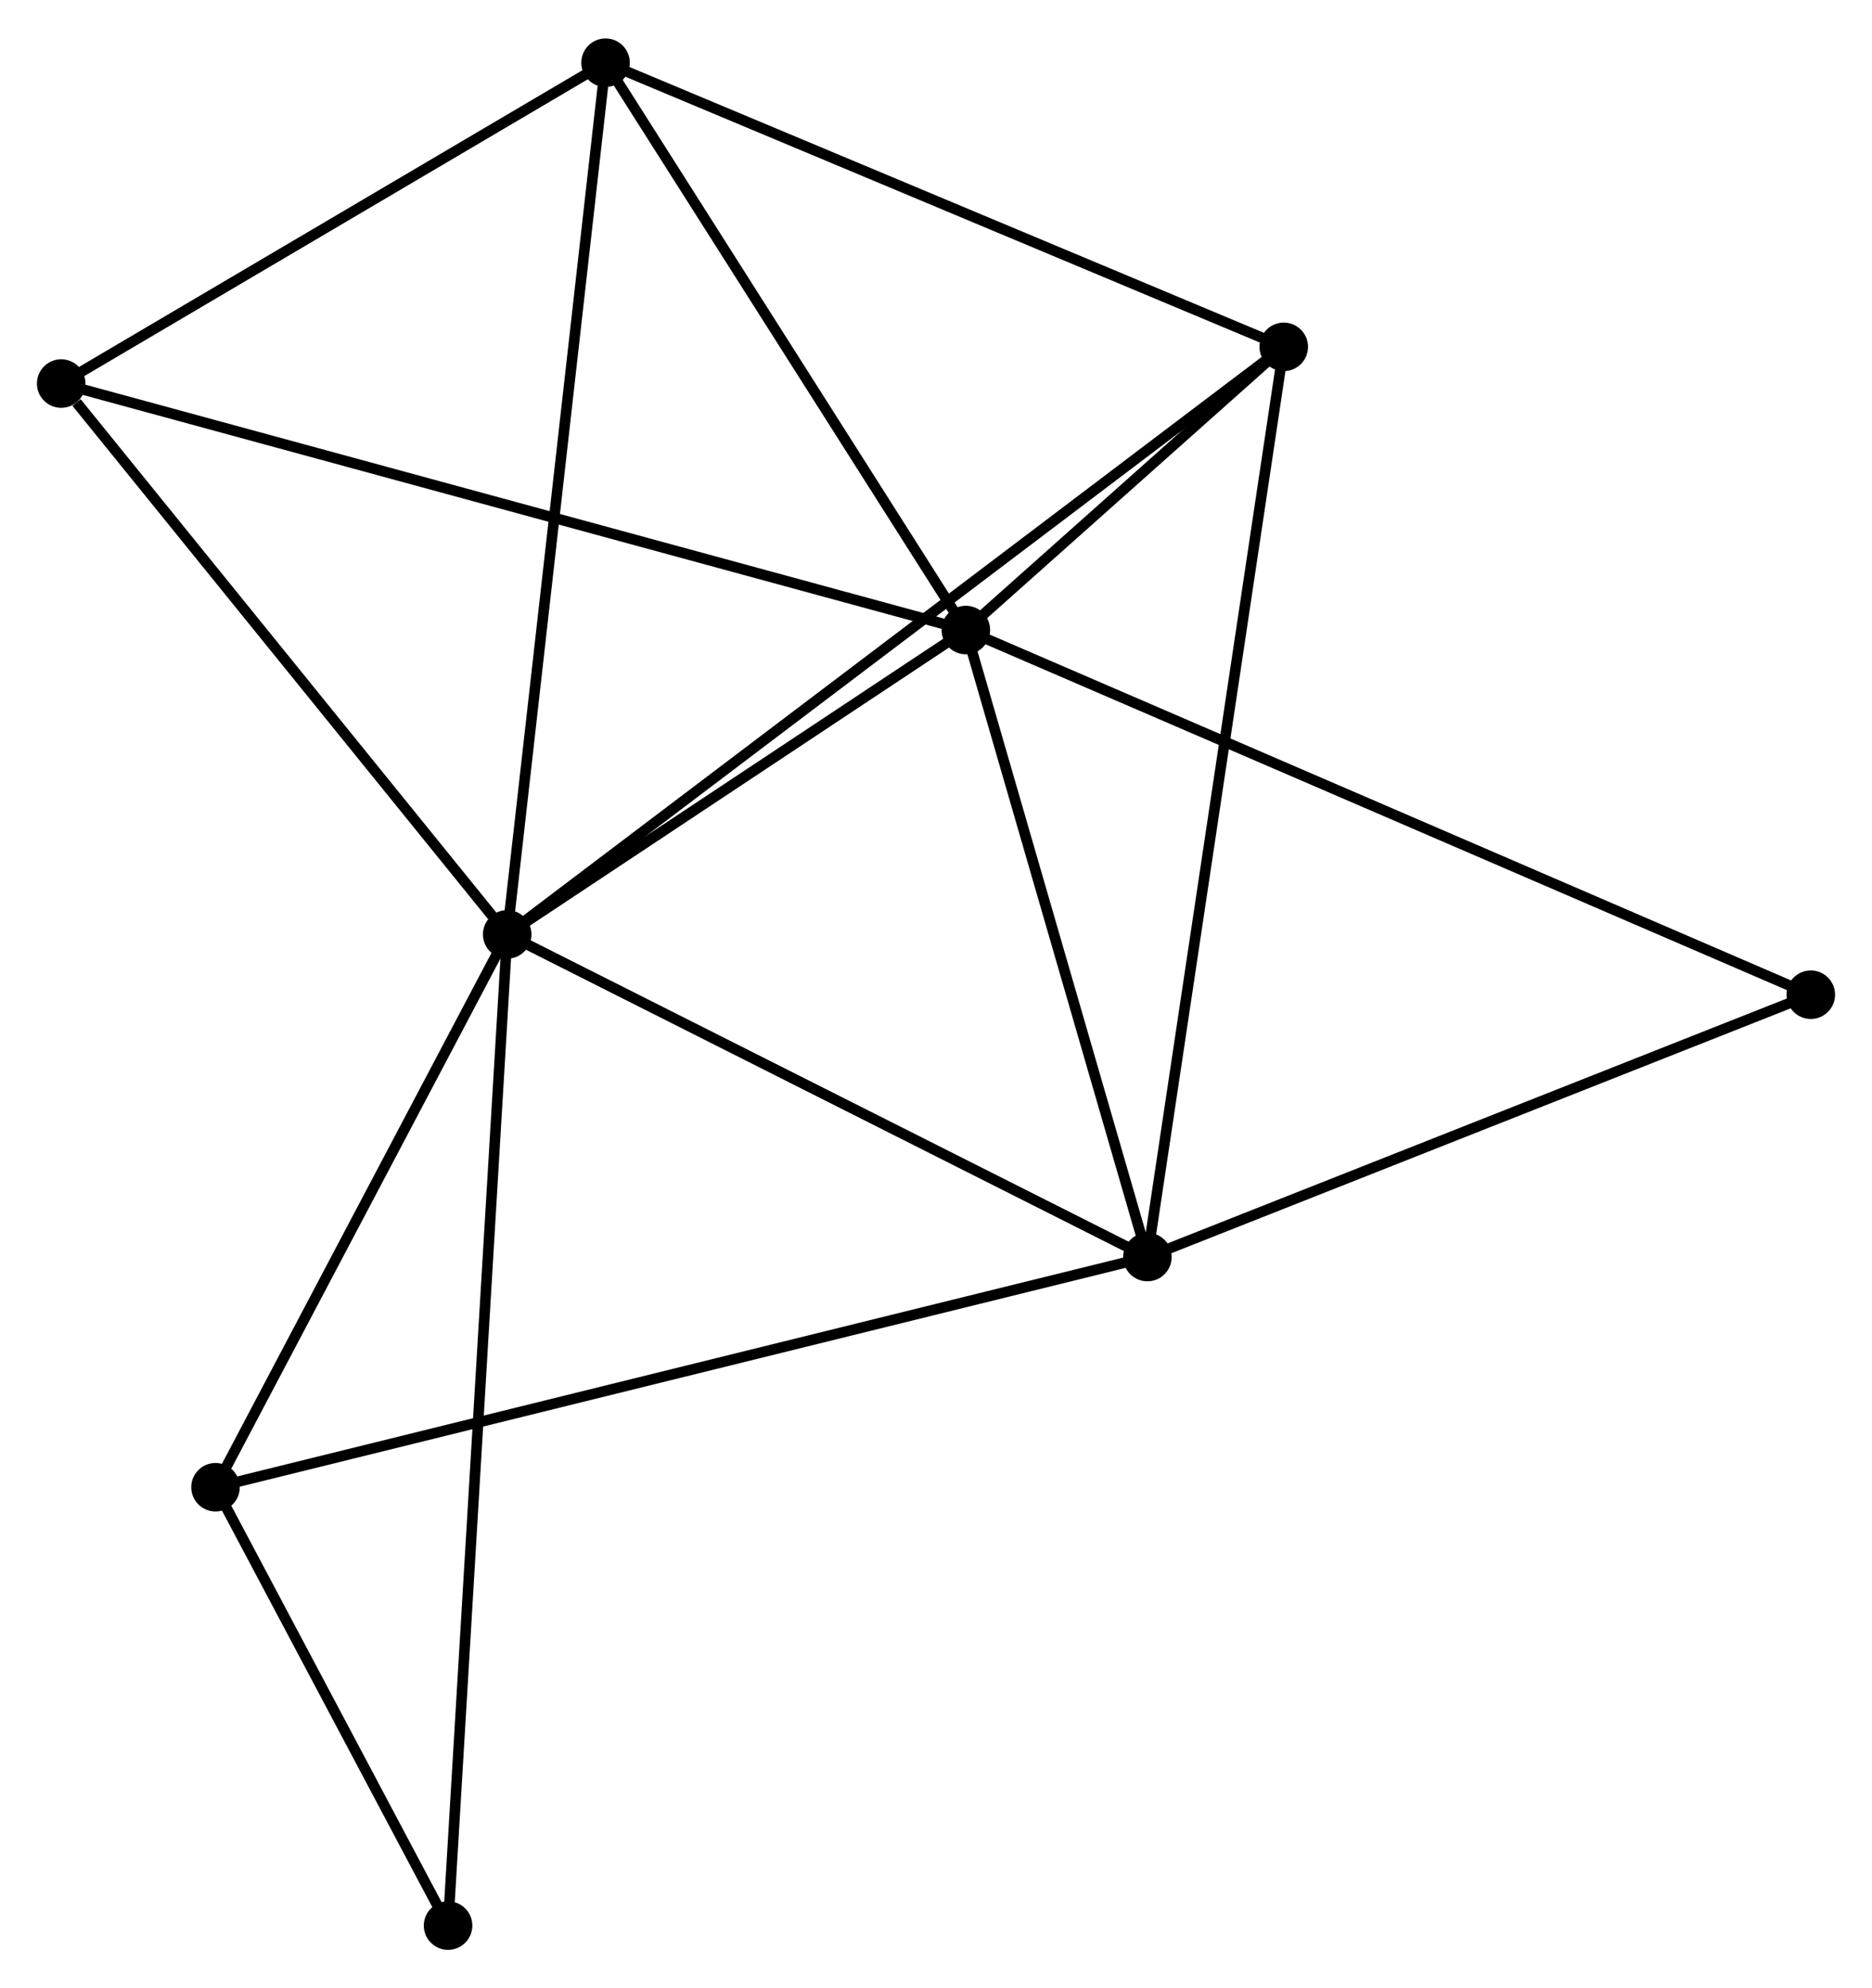 <?xml version="1.0" encoding="UTF-8" standalone="no"?>
<!DOCTYPE svg PUBLIC "-//W3C//DTD SVG 1.1//EN"
 "http://www.w3.org/Graphics/SVG/1.1/DTD/svg11.dtd">
<!-- Generated by graphviz version 2.36.0 (20140111.2315)
 -->
<!-- Title: %3 Pages: 1 -->
<svg width="177pt" height="188pt"
 viewBox="0.00 0.00 177.41 188.15" xmlns="http://www.w3.org/2000/svg" xmlns:xlink="http://www.w3.org/1999/xlink">
<g id="graph0" class="graph" transform="scale(1 1) rotate(0) translate(4 184.152)">
<title>%3</title>
<!-- 0 -->
<g id="node1" class="node"><title>0</title>
<ellipse fill="black" stroke="black" cx="44.069" cy="-95.74" rx="1.8" ry="1.8"/>
</g>
<!-- 1 -->
<g id="node2" class="node"><title>1</title>
<ellipse fill="black" stroke="black" cx="87.534" cy="-124.584" rx="1.8" ry="1.8"/>
</g>
<!-- 0&#45;&#45;1 -->
<g id="edge1" class="edge"><title>0&#45;&#45;1</title>
<path fill="none" stroke="black" d="M45.937,-96.98C53.087,-101.724 78.668,-118.701 85.722,-123.381"/>
</g>
<!-- 2 -->
<g id="node3" class="node"><title>2</title>
<ellipse fill="black" stroke="black" cx="104.739" cy="-65.16" rx="1.8" ry="1.8"/>
</g>
<!-- 0&#45;&#45;2 -->
<g id="edge2" class="edge"><title>0&#45;&#45;2</title>
<path fill="none" stroke="black" d="M45.82,-94.858C54.679,-90.393 94.493,-70.325 103.097,-65.988"/>
</g>
<!-- 3 -->
<g id="node4" class="node"><title>3</title>
<ellipse fill="black" stroke="black" cx="53.389" cy="-178.352" rx="1.8" ry="1.8"/>
</g>
<!-- 0&#45;&#45;3 -->
<g id="edge3" class="edge"><title>0&#45;&#45;3</title>
<path fill="none" stroke="black" d="M44.3,-97.782C45.589,-109.212 51.898,-165.139 53.166,-176.381"/>
</g>
<!-- 4 -->
<g id="node5" class="node"><title>4</title>
<ellipse fill="black" stroke="black" cx="117.662" cy="-151.422" rx="1.8" ry="1.8"/>
</g>
<!-- 0&#45;&#45;4 -->
<g id="edge4" class="edge"><title>0&#45;&#45;4</title>
<path fill="none" stroke="black" d="M45.606,-96.903C55.184,-104.15 106.581,-143.037 116.134,-150.265"/>
</g>
<!-- 5 -->
<g id="node6" class="node"><title>5</title>
<ellipse fill="black" stroke="black" cx="1.8" cy="-147.944" rx="1.8" ry="1.8"/>
</g>
<!-- 0&#45;&#45;5 -->
<g id="edge5" class="edge"><title>0&#45;&#45;5</title>
<path fill="none" stroke="black" d="M42.663,-97.477C36.245,-105.403 9.773,-138.097 3.255,-146.147"/>
</g>
<!-- 6 -->
<g id="node7" class="node"><title>6</title>
<ellipse fill="black" stroke="black" cx="16.425" cy="-43.344" rx="1.8" ry="1.8"/>
</g>
<!-- 0&#45;&#45;6 -->
<g id="edge6" class="edge"><title>0&#45;&#45;6</title>
<path fill="none" stroke="black" d="M43.15,-93.997C38.953,-86.042 21.64,-53.227 17.377,-45.148"/>
</g>
<!-- 7 -->
<g id="node8" class="node"><title>7</title>
<ellipse fill="black" stroke="black" cx="38.464" cy="-1.8" rx="1.8" ry="1.8"/>
</g>
<!-- 0&#45;&#45;7 -->
<g id="edge7" class="edge"><title>0&#45;&#45;7</title>
<path fill="none" stroke="black" d="M43.952,-93.778C43.223,-81.553 39.308,-15.945 38.581,-3.751"/>
</g>
<!-- 1&#45;&#45;2 -->
<g id="edge8" class="edge"><title>1&#45;&#45;2</title>
<path fill="none" stroke="black" d="M88.107,-122.607C90.719,-113.585 101.494,-76.369 104.147,-67.206"/>
</g>
<!-- 1&#45;&#45;3 -->
<g id="edge9" class="edge"><title>1&#45;&#45;3</title>
<path fill="none" stroke="black" d="M86.398,-126.373C81.214,-134.536 59.829,-168.21 54.564,-176.501"/>
</g>
<!-- 1&#45;&#45;4 -->
<g id="edge10" class="edge"><title>1&#45;&#45;4</title>
<path fill="none" stroke="black" d="M89.154,-126.027C94.434,-130.73 111.1,-145.576 116.179,-150.1"/>
</g>
<!-- 1&#45;&#45;5 -->
<g id="edge11" class="edge"><title>1&#45;&#45;5</title>
<path fill="none" stroke="black" d="M85.744,-125.072C74.586,-128.112 14.71,-144.426 3.581,-147.458"/>
</g>
<!-- 8 -->
<g id="node9" class="node"><title>8</title>
<ellipse fill="black" stroke="black" cx="167.61" cy="-90.023" rx="1.8" ry="1.8"/>
</g>
<!-- 1&#45;&#45;8 -->
<g id="edge12" class="edge"><title>1&#45;&#45;8</title>
<path fill="none" stroke="black" d="M89.207,-123.862C99.628,-119.364 155.553,-95.228 165.947,-90.741"/>
</g>
<!-- 2&#45;&#45;4 -->
<g id="edge13" class="edge"><title>2&#45;&#45;4</title>
<path fill="none" stroke="black" d="M105.009,-66.962C106.691,-78.188 115.716,-138.433 117.394,-149.63"/>
</g>
<!-- 2&#45;&#45;6 -->
<g id="edge14" class="edge"><title>2&#45;&#45;6</title>
<path fill="none" stroke="black" d="M102.894,-64.705C91.401,-61.866 29.723,-46.629 18.26,-43.797"/>
</g>
<!-- 2&#45;&#45;8 -->
<g id="edge15" class="edge"><title>2&#45;&#45;8</title>
<path fill="none" stroke="black" d="M106.553,-65.878C115.734,-69.508 156.993,-85.825 165.908,-89.35"/>
</g>
<!-- 3&#45;&#45;4 -->
<g id="edge16" class="edge"><title>3&#45;&#45;4</title>
<path fill="none" stroke="black" d="M55.243,-177.575C64.629,-173.642 106.808,-155.97 115.922,-152.151"/>
</g>
<!-- 3&#45;&#45;5 -->
<g id="edge17" class="edge"><title>3&#45;&#45;5</title>
<path fill="none" stroke="black" d="M51.672,-177.34C43.84,-172.723 11.531,-153.679 3.576,-148.99"/>
</g>
<!-- 6&#45;&#45;7 -->
<g id="edge18" class="edge"><title>6&#45;&#45;7</title>
<path fill="none" stroke="black" d="M17.372,-41.559C20.998,-34.725 33.969,-10.274 37.545,-3.532"/>
</g>
</g>
</svg>
